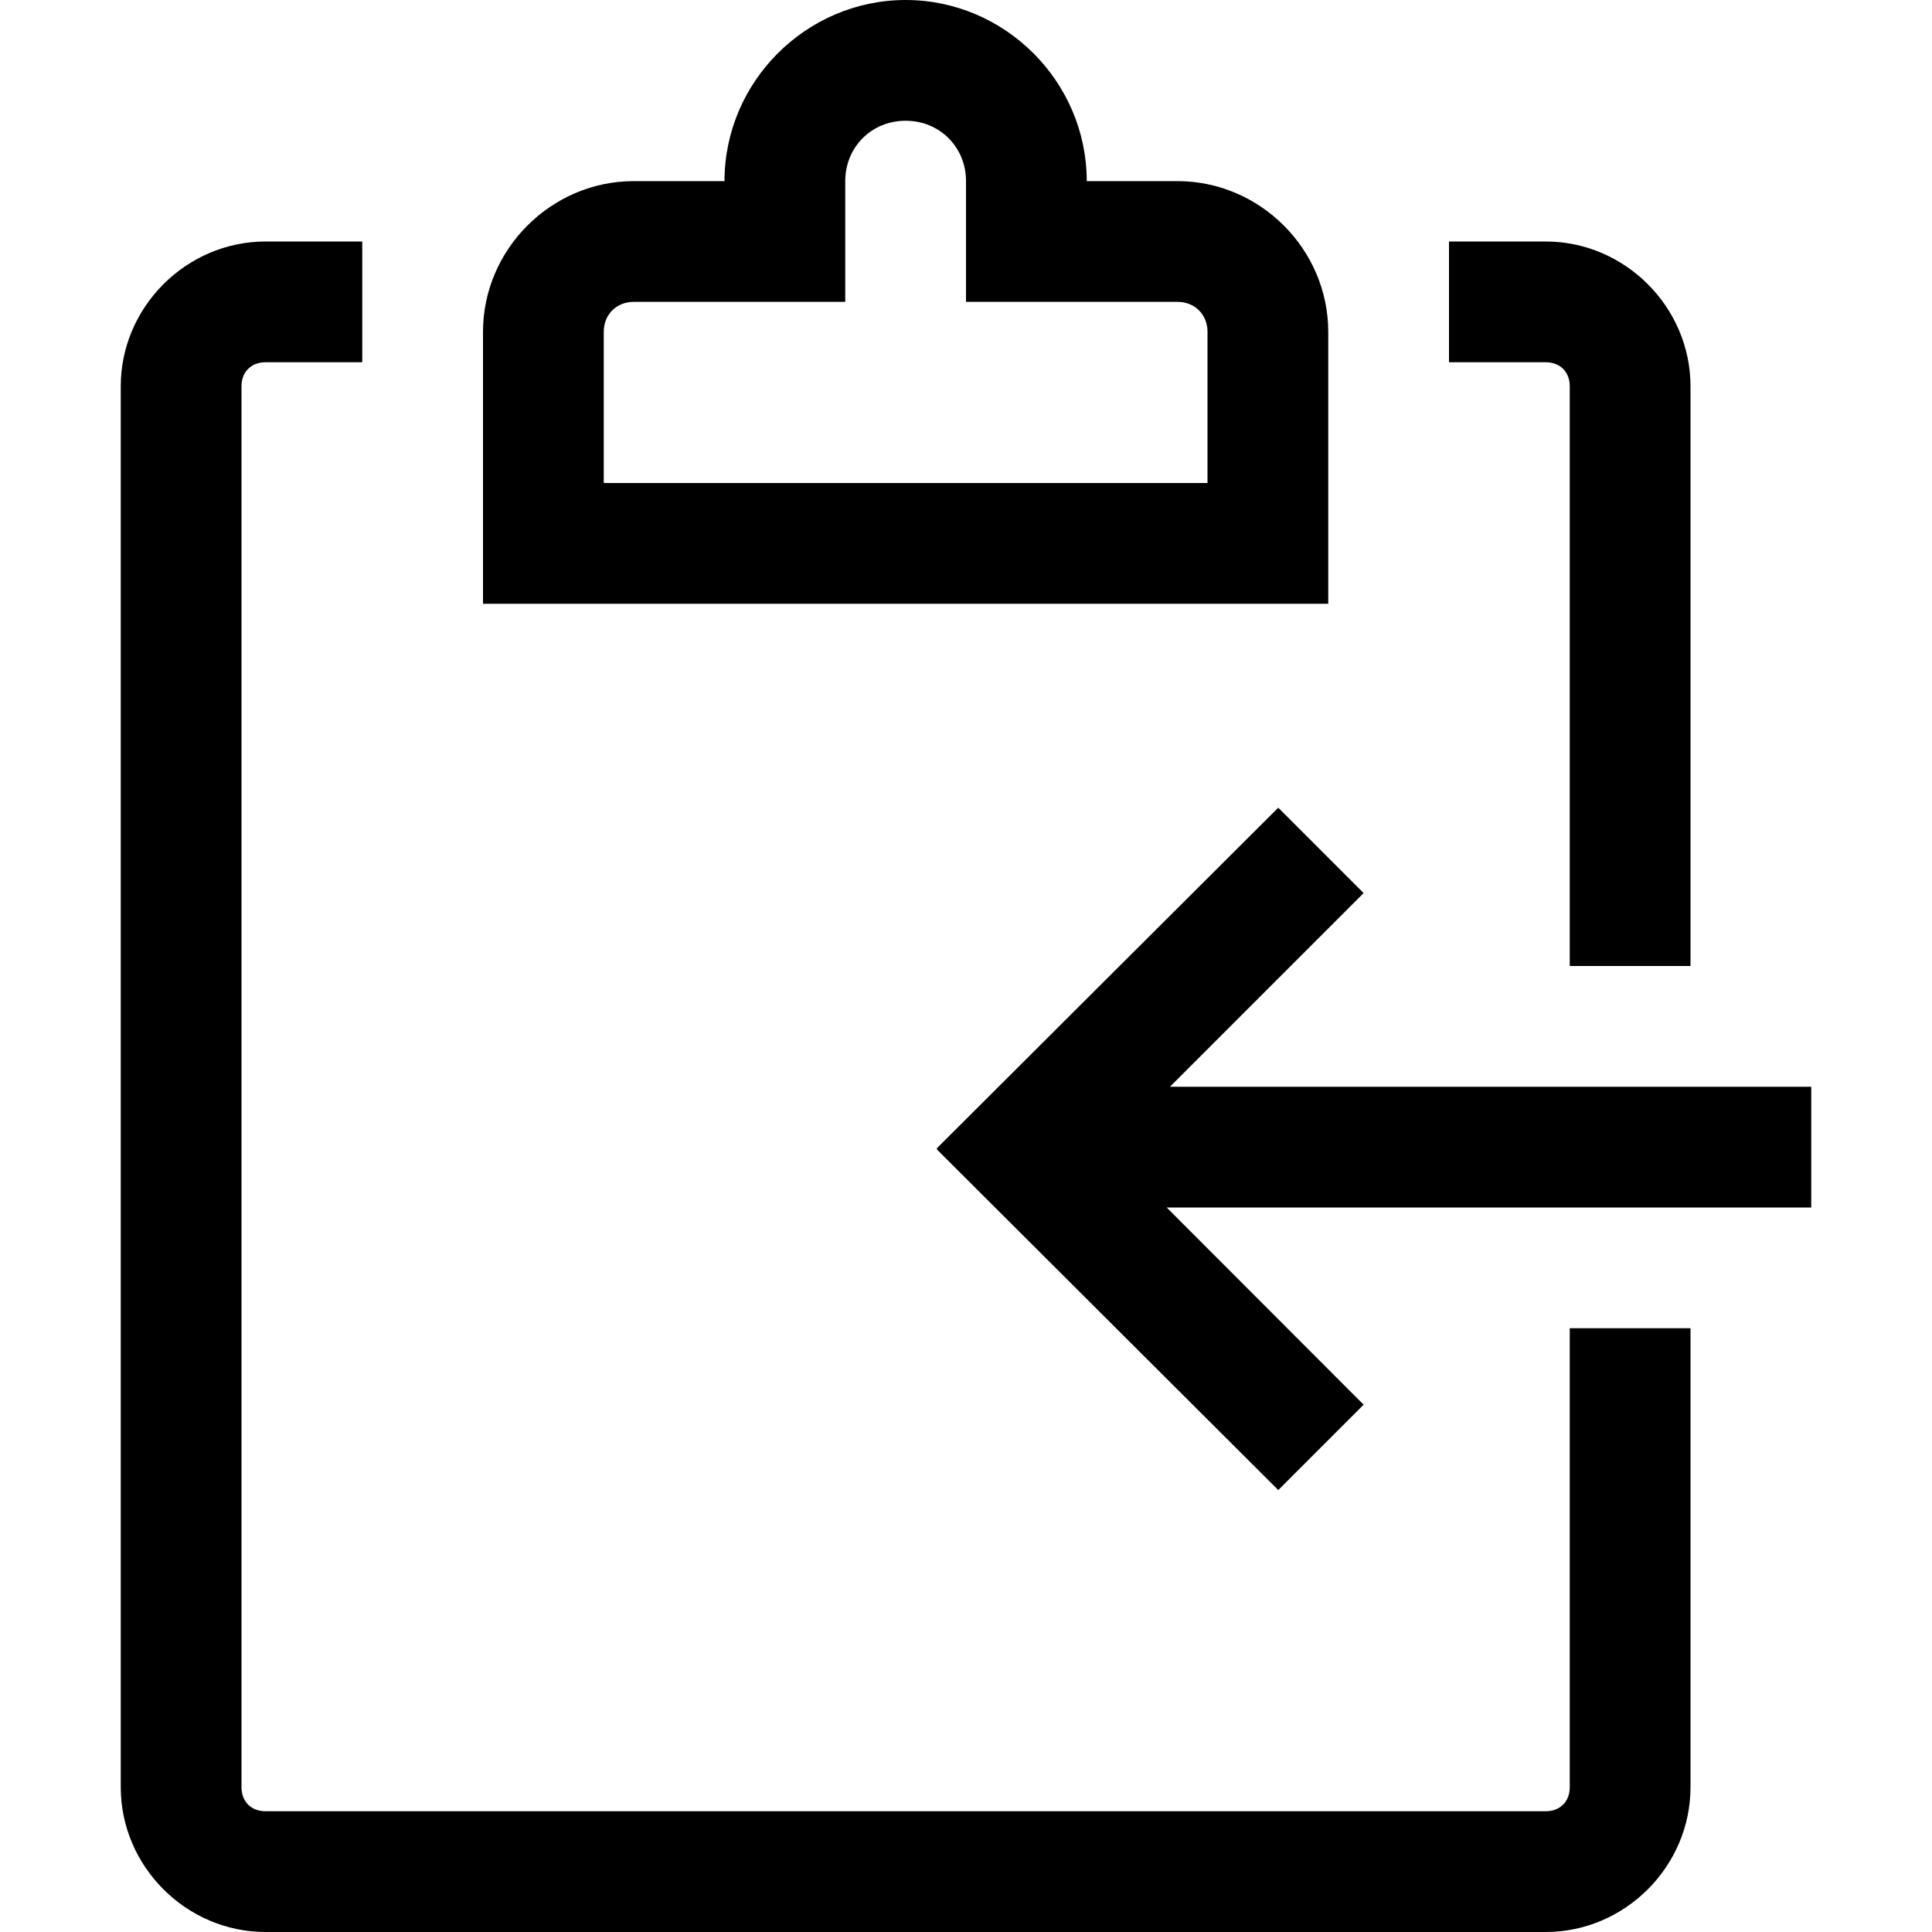 <?xml version="1.0" encoding="UTF-8" standalone="no"?>
<!-- Created with Inkscape (http://www.inkscape.org/) -->

<svg
   width="16"
   height="16"
   viewBox="0 0 16 16"
   version="1.1"
   id="svg1"
   inkscape:version="1.4-dev (60c67ab2c3, 2023-07-21, custom)"
   xml:space="preserve"
   sodipodi:docname="clipboard-copy-symbolic.svg"
   xmlns:inkscape="http://www.inkscape.org/namespaces/inkscape"
   xmlns:sodipodi="http://sodipodi.sourceforge.net/DTD/sodipodi-0.dtd"
   xmlns="http://www.w3.org/2000/svg"
   xmlns:svg="http://www.w3.org/2000/svg"><sodipodi:namedview
     id="namedview1"
     pagecolor="#ffffff"
     bordercolor="#000000"
     borderopacity="0.25"
     inkscape:showpageshadow="2"
     inkscape:pageopacity="0.0"
     inkscape:pagecheckerboard="0"
     inkscape:deskcolor="#d1d1d1"
     inkscape:document-units="px"
     inkscape:zoom="37.09871"
     showgrid="false"
     inkscape:cx="9.5555883"
     inkscape:cy="7.0487626"
     inkscape:current-layer="layer1"><inkscape:grid
       id="grid1"
       units="px"
       originx="0"
       originy="0"
       spacingx="1"
       spacingy="1"
       empcolor="#0099e5"
       empopacity="0.302"
       color="#3f84a6"
       opacity="0.149"
       empspacing="5"
       enabled="true"
       visible="false" /></sodipodi:namedview><defs
     id="defs1"><inkscape:path-effect
       effect="fillet_chamfer"
       id="path-effect1"
       is_visible="true"
       lpeversion="1"
       nodesatellites_param="F,0,0,1,0,0,0,1 @ F,0,0,1,0,0,0,1 @ F,0,0,1,0,0.748,0,1 @ F,0,0,1,0,0,0,1 @ F,0,0,1,0,1,0,1 @ F,0,0,1,0,1,0,1 @ F,0,0,1,0,0,0,1 @ F,0,0,1,0,0.748,0,1"
       radius="0"
       unit="px"
       method="auto"
       mode="F"
       chamfer_steps="1"
       flexible="false"
       use_knot_distance="true"
       apply_no_radius="true"
       apply_with_radius="true"
       only_selected="false"
       hide_knots="false" /></defs><g
     inkscape:label="Layer 1"
     inkscape:groupmode="layer"
     id="layer1"><path
       id="rect1"
       style="stroke-linecap:round;stroke-linejoin:round;stroke-miterlimit:3.3"
       d="M 2.199 2 C 1.543 2 1 2.543 1 3.199 L 1 14.801 C 1 15.457 1.543 16 2.199 16 L 12.801 16 C 13.457 16 14 15.457 14 14.801 L 14 11 L 13 11 L 13 14.801 C 13 14.92 12.92 15 12.801 15 L 2.199 15 C 2.08 15 2 14.92 2 14.801 L 2 3.199 C 2 3.08 2.08 3 2.199 3 L 3 3 L 3 2 L 2.199 2 z M 12 2 L 12 3 L 12.801 3 C 12.92 3 13 3.08 13 3.199 L 13 8 L 14 8 L 14 3.199 C 14 2.543 13.457 2 12.801 2 L 12 2 z " /><path
       style="stroke-linecap:round;stroke-miterlimit:3.3"
       d="M 7.5,0 C 6.677,0 6,0.677 6,1.5 H 5.248 C 4.565,1.5 4,2.065 4,2.748 V 5 h 7 V 4.5 2.748 C 11,2.065 10.435,1.5 9.752,1.5 H 9 C 9,0.677 8.323,0 7.5,0 Z m 0,1 C 7.782,1 8,1.218 8,1.5 v 1 H 9.752 C 9.895,2.5 10,2.605 10,2.748 V 4 H 5 V 2.748 C 5,2.605 5.105,2.5 5.248,2.5 H 7 v -1 C 7,1.218 7.218,1 7.5,1 Z"
       id="path1" /><path
       id="rect9"
       style="fill:#000000;stroke:none;stroke-width:1;stroke-linecap:round;stroke-linejoin:miter;stroke-miterlimit:3.3"
       d="M 10.586 6.689 L 7.758 9.51 L 7.762 9.514 L 7.758 9.518 L 10.586 12.34 L 11.293 11.633 L 9.662 10 L 15 10 L 15 9 L 9.689 9 L 11.293 7.396 L 10.586 6.689 z " /></g></svg>
